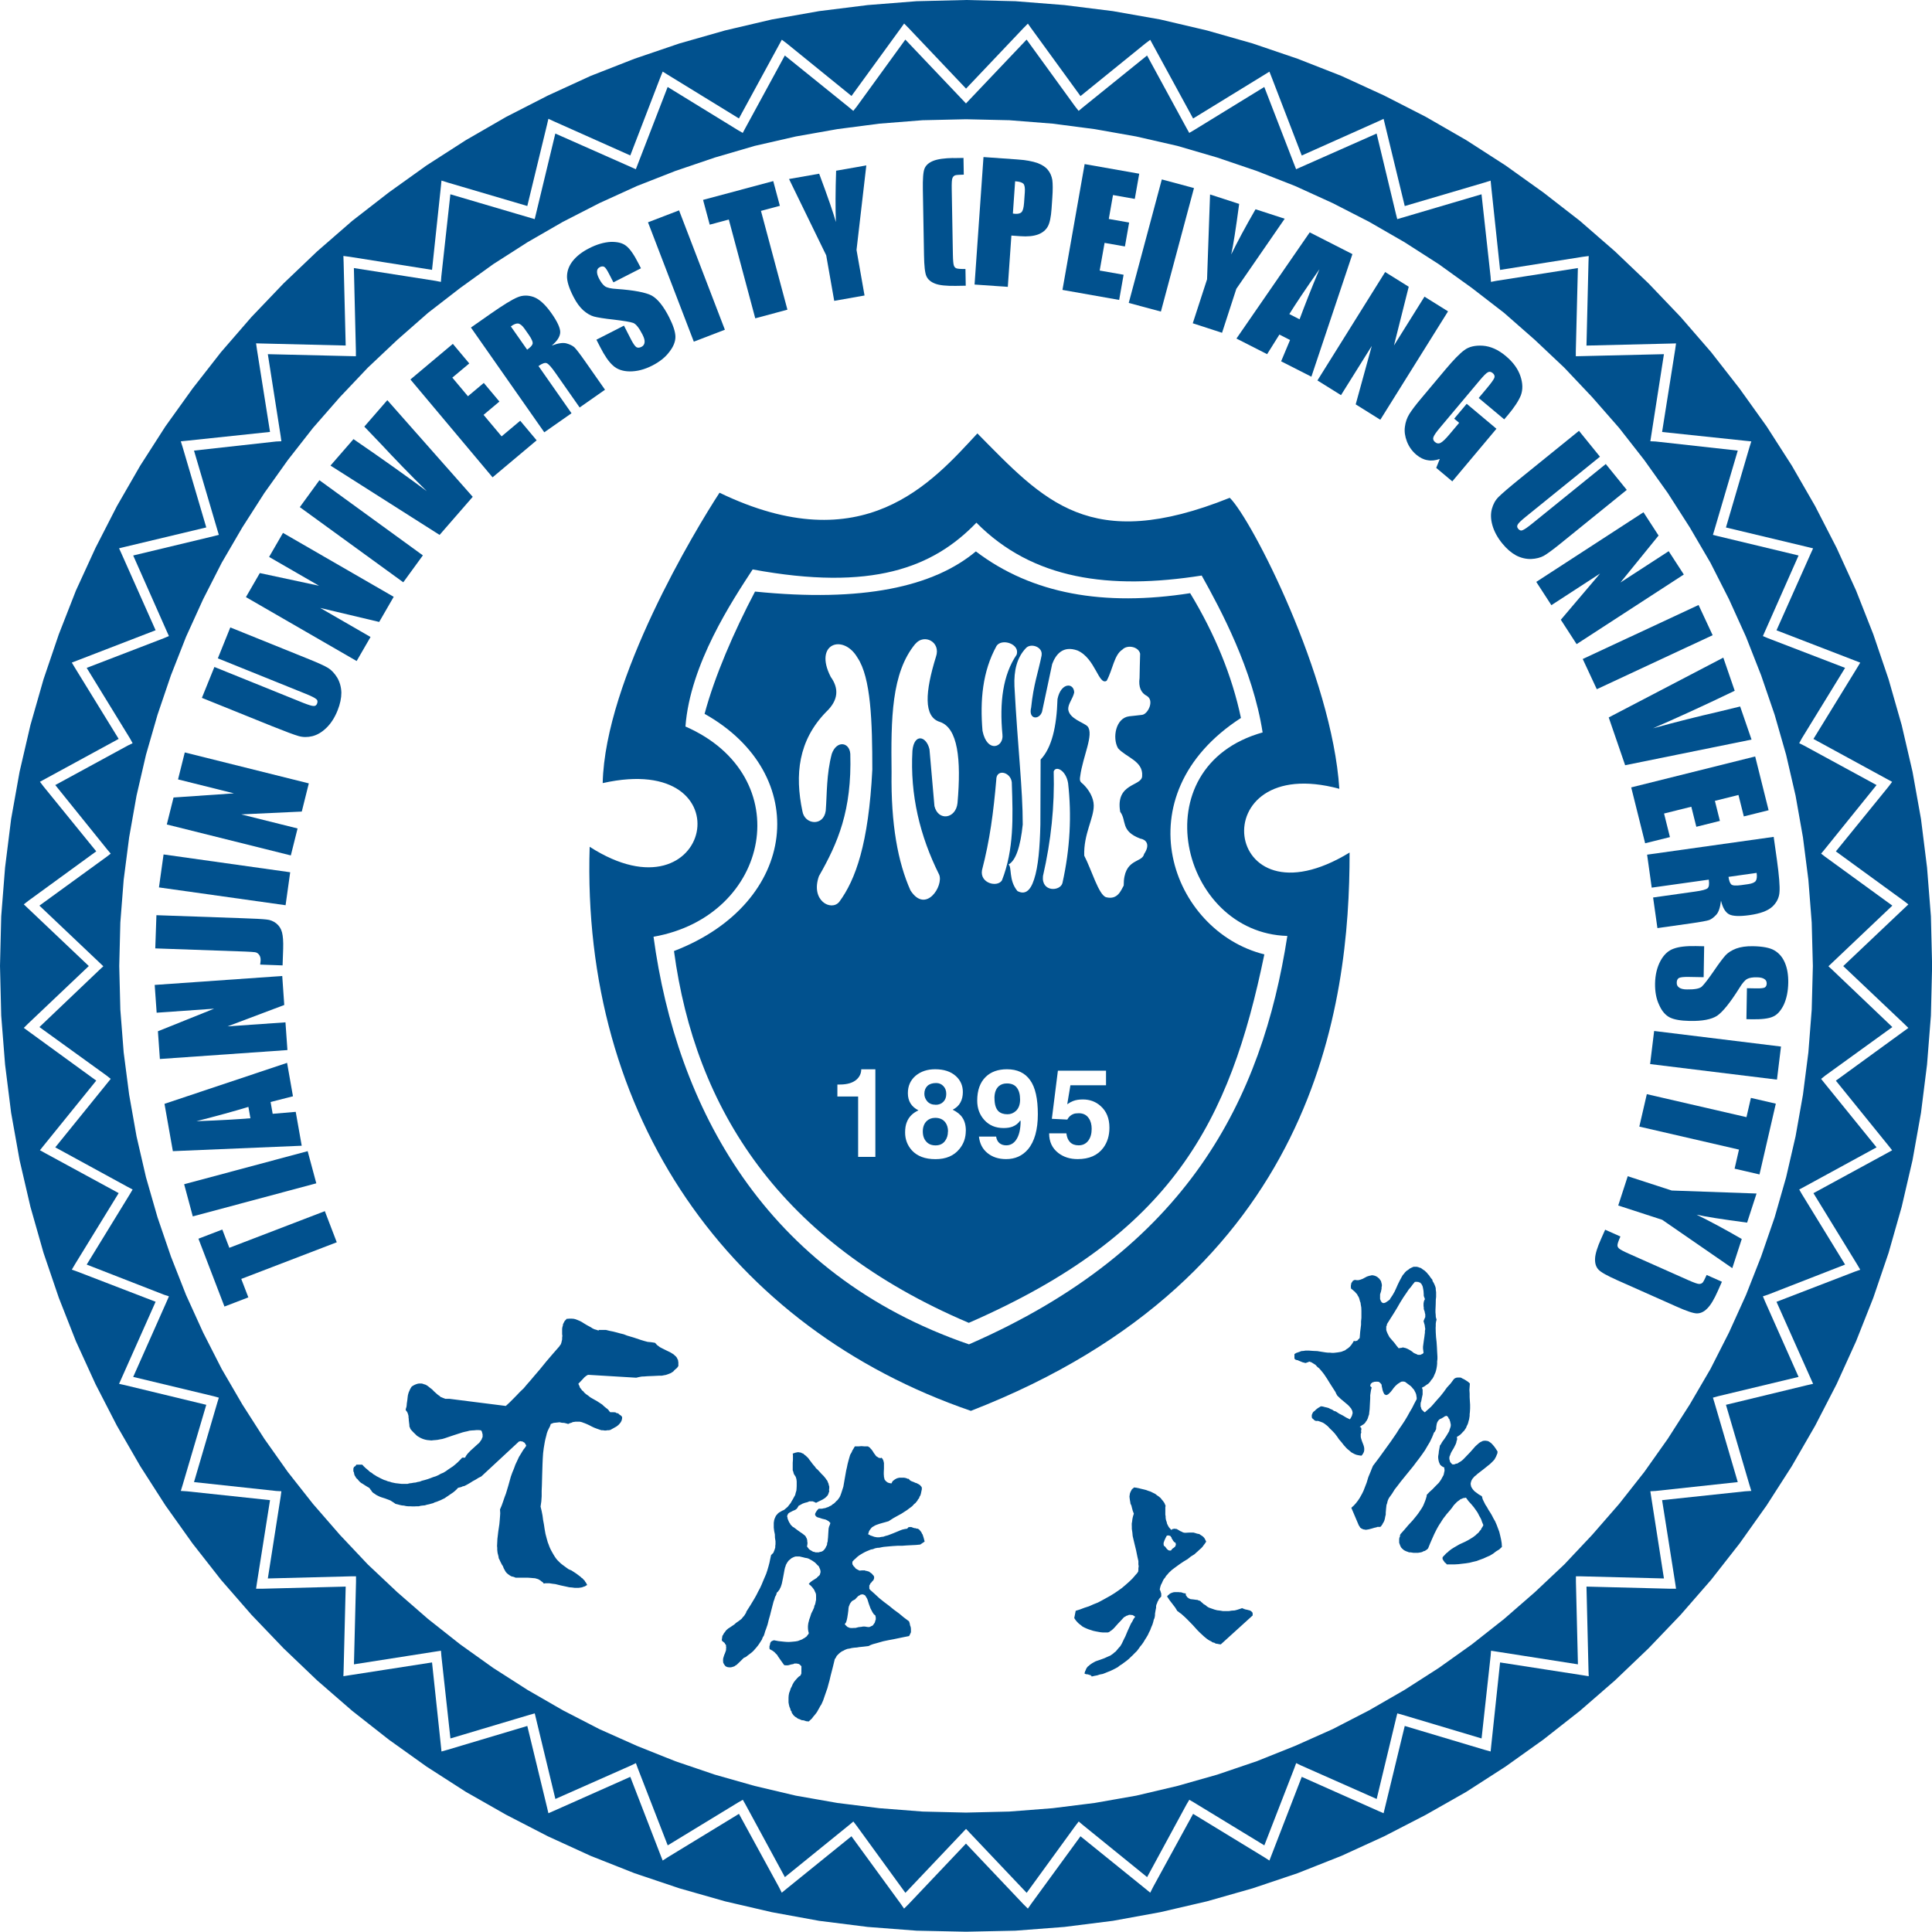 <?xml version="1.0" encoding="UTF-8"?>
<svg id="logo" xmlns="http://www.w3.org/2000/svg" viewBox="0 0 335.21 335.2">
  <defs>
    <style>
      .cls-1 {
        fill: #01518e;
        fill-rule: evenodd;
      }
    </style>
  </defs>
  <path class="cls-1" d="m184.34,50.3l9.84,1.74.77-4.37-4.15-.73.85-4.8,3.53.62.73-4.15-3.53-.62.73-4.15,3.78.67.77-4.37-9.47-1.67-3.85,21.84Z"/>
  <path class="cls-1" d="m195.84,52.56l5.74-21.43,5.58,1.5-5.74,21.43-5.58-1.5Z"/>
  <path class="cls-1" d="m167.6,20.69l7.54.17,7.47.59,7.3.95,7.23,1.28,7.13,1.63,6.91,2.02,6.86,2.33,6.66,2.61,6.52,2.97,6.34,3.25,6.14,3.54,5.94,3.81,5.74,4.13,5.58,4.31,5.32,4.67,5.13,4.84,4.84,5.12,4.67,5.33,4.36,5.57,4.09,5.74,3.81,5.95,3.59,6.14,3.22,6.34,2.95,6.51,2.62,6.67,2.35,6.86,1.99,6.94,1.64,7.09,1.28,7.23.94,7.36.58,7.42.2,7.54-.2,7.58-.58,7.42-.94,7.34-1.28,7.22-1.64,7.1-1.99,6.95-2.35,6.81-2.62,6.66-2.95,6.51-3.22,6.34-3.59,6.15-3.81,5.95-4.09,5.78-4.36,5.53-4.67,5.36-4.84,5.14-5.13,4.83-5.32,4.63-5.58,4.4-5.74,4.09-5.94,3.81-6.14,3.54-6.34,3.27-6.52,2.91-6.66,2.66-6.86,2.33-6.91,1.96-7.13,1.68-7.23,1.27-7.3.91-7.47.58-7.54.18-7.54-.18-7.46-.58-7.3-.91-7.23-1.27-7.12-1.68-6.91-1.96-6.86-2.33-6.66-2.66-6.52-2.91-6.34-3.27-6.14-3.54-5.95-3.81-5.73-4.09-5.57-4.4-5.32-4.63-5.13-4.83-4.85-5.14-4.66-5.36-4.36-5.53-4.09-5.78-3.81-5.95-3.58-6.15-3.23-6.34-2.96-6.51-2.62-6.66-2.33-6.81-2-6.95-1.64-7.1-1.28-7.22-.95-7.34-.58-7.42-.19-7.58.19-7.54.58-7.42.95-7.36,1.28-7.23,1.64-7.09,2-6.94,2.33-6.86,2.62-6.67,2.96-6.51,3.23-6.34,3.58-6.14,3.81-5.95,4.09-5.74,4.36-5.57,4.66-5.33,4.85-5.12,5.13-4.84,5.32-4.67,5.57-4.31,5.73-4.13,5.95-3.81,6.14-3.54,6.34-3.25,6.52-2.97,6.66-2.61,6.86-2.33,6.91-2.02,7.12-1.63,7.23-1.28,7.3-.95,7.46-.59,7.54-.17Zm10.52-13.82l-9.87,10.39-.65.69-.65-.69-9.87-10.39-8.44,11.63-.59.74-.69-.58-11.19-9.03-6.85,12.59-.45.84-.8-.46-12.23-7.51-5.52,14.27-.83-.37-13.14-5.82-3.36,13.95-.22.9-14.63-4.31-1.57,14.26-.07.94-.92-.18-14.18-2.22.35,14.4v.9s-.92-.02-.92-.02l-14.36-.34,2.22,14.16.13.95-.9.04-14.26,1.58,4.04,13.72.27.9-.9.23-13.96,3.35,5.82,13.14.38.84-.88.37-13.39,5.15,7.5,12.22.47.85-.84.41-12.58,6.85,9.02,11.19.6.71-.74.57-11.63,8.45,11.09,10.52-.7.65-10.39,9.9,11.63,8.4.74.59-.6.74-9.02,11.14,12.58,6.87.84.44-.47.8-7.5,12.23,13.39,5.22.88.29-.38.88-5.82,13.1,13.96,3.35.9.25-.27.88-4.04,13.77,14.26,1.54.9.05-.13.97-2.22,14.16,14.36-.37h.94v.97s-.36,14.3-.36,14.3l14.18-2.22.92-.14.07.9,1.57,14.32,13.73-4.1.9-.25,3.58,14.85,13.14-5.82.83-.4.34.93,5.18,13.34,12.23-7.45.8-.46.45.79,6.85,12.63,11.19-9.07.69-.58.59.77,8.44,11.61,9.87-10.41.65-.69.65.69,9.87,10.41,8.44-11.61.59-.77.69.58,11.18,9.07,6.85-12.63.47-.79.79.46,12.23,7.45,5.18-13.34.34-.93.83.4,13.14,5.82,3.35-13.92.23-.93.9.25,13.72,4.1,1.57-14.32.07-.9.91.14,14.17,2.22-.35-14.3v-.97s.93,0,.93,0l14.34.37-2.21-14.16-.15-.97.91-.05,14.26-1.54-4.04-13.77-.27-.88.9-.25,13.96-3.35-5.82-13.1-.37-.88.87-.29,13.39-5.22-7.5-12.23-.46-.8.83-.44,12.59-6.87-9.03-11.14-.59-.74.74-.59,11.62-8.4-10.39-9.9-.7-.65.7-.66,10.39-9.86-11.62-8.45-.74-.57.59-.71,9.03-11.19-12.59-6.85-.83-.41.46-.85,7.5-12.22-13.39-5.15-.87-.37,6.19-13.98-13.96-3.35-.9-.23.27-.9,4.04-13.72-14.26-1.58-.91-.04,2.36-15.11-14.34.34-.95.02v-.9s.36-14.4.36-14.4l-14.17,2.22-.91.18-.07-.94-1.57-14.26-14.62,4.31-.23-.9-3.35-13.95-13.14,5.82-.83.37-.34-.87-5.18-13.4-12.23,7.51-.79.46-.47-.84-6.85-12.59-11.18,9.03-.69.58-.59-.74-8.44-11.63Z"/>
  <path class="cls-1" d="m167.6,15.39l9.97-10.51.77-.78.6.84,8.53,11.73,11.26-9.13.84-.63.5.92,6.94,12.73,12.35-7.58.89-.55.39.99,5.22,13.56,13.23-5.91.97-.45.25,1.03,3.42,14.1,13.85-4.08,1.05-.33.11,1.11,1.53,14.38,14.32-2.27,1.06-.14-.04,1.07-.35,14.47,14.46-.35,1.08-.03-.15,1.06-2.27,14.31,14.38,1.52,1.1.11-.33,1.05-4.07,13.89,14.09,3.37,1.03.25-.44.97-5.91,13.25,13.55,5.23.98.38-.54.9-7.58,12.34,12.73,6.94.92.5-.63.84-9.13,11.23,11.74,8.55.84.65-.78.73-10.52,9.97,10.52,9.97.78.76-.84.61-11.74,8.54,9.13,11.28.63.8-.92.51-12.73,6.93,7.58,12.36.54.92-.98.35-13.55,5.22,6.35,14.23-1.03.23-14.09,3.41,4.07,13.87.33,1.07-1.1.07-14.38,1.53,2.27,14.35.15,1.02h-1.08l-14.46-.37.35,14.45.04,1.1-1.06-.17-14.32-2.22-1.53,14.38-.11,1.07-1.05-.29-13.85-4.14-3.42,14.11-.25,1.03-.97-.42-13.23-5.89-5.22,13.51-.39,1.01-.89-.57-12.35-7.53-6.94,12.69-.5.99-.84-.69-11.26-9.1-8.53,11.69-.6.86-.77-.76-9.97-10.52-9.97,10.52-.77.76-.6-.86-8.53-11.69-11.25,9.1-.84.69-.5-.99-6.93-12.69-12.35,7.53-.88.57-.4-1.01-5.22-13.51-13.24,5.89-.97.42-.24-1.03-3.42-14.11-13.85,4.14-1.04.29-.11-1.07-1.53-14.38-14.31,2.22-1.07.17.04-1.1.36-14.45-14.47.37h-1.08l.15-1.02,2.27-14.35-14.38-1.53-1.1-.07.33-1.07,4.09-13.87-14.1-3.41-1.03-.23.44-.99,5.9-13.25-13.55-5.22-.99-.35.54-.92,7.59-12.36-12.74-6.93-.92-.51.64-.8,9.13-11.28-11.74-8.54-.83-.61.77-.76,10.51-9.97-10.51-9.97-.77-.73.83-.65,11.74-8.55-9.13-11.23-.64-.84,13.66-7.44-7.59-12.34-.54-.9.99-.38,13.55-5.23-5.9-13.25-.44-.97,1.03-.25,14.1-3.37-4.09-13.89-.33-1.05,1.1-.11,14.38-1.52-2.27-14.31-.15-1.06,1.08.03,14.47.35-.36-14.47-.04-1.07,1.07.14,14.31,2.27,1.53-14.38.11-1.11,1.04.33,13.85,4.08,3.42-14.1.24-1.03.97.45,13.24,5.91,5.22-13.56.4-.99.88.55,12.35,7.58,7.44-13.66.84.63,11.25,9.13,8.53-11.73.6-.84.77.78,9.97,10.51Zm0-15.39l8.58.21,8.49.67,8.42,1.05,8.22,1.45,8.09,1.9,7.94,2.26,7.79,2.65,7.61,2.98,7.43,3.41,7.21,3.69,7.03,4.05,6.8,4.38,6.56,4.69,6.35,4.93,6.08,5.29,5.83,5.56,5.57,5.83,5.28,6.09,4.95,6.34,4.69,6.55,4.37,6.81,4.05,7.03,3.72,7.24,3.38,7.41,2.99,7.59,2.65,7.8,2.27,7.94,1.88,8.09,1.47,8.21,1.05,8.41.67,8.48.21,8.59-.21,8.63-.67,8.49-1.05,8.38-1.47,8.22-1.88,8.09-2.27,7.98-2.65,7.79-2.99,7.55-3.38,7.44-3.72,7.21-4.05,7.02-4.37,6.81-4.69,6.6-4.95,6.32-5.28,6.06-5.57,5.82-5.83,5.57-6.08,5.28-6.35,4.99-6.56,4.68-6.8,4.38-7.03,3.99-7.21,3.72-7.43,3.4-7.61,3.01-7.79,2.62-7.94,2.26-8.09,1.88-8.22,1.5-8.42,1.06-8.49.65-8.58.18-8.58-.18-8.48-.65-8.42-1.06-8.21-1.5-8.1-1.88-7.93-2.26-7.79-2.62-7.61-3.01-7.43-3.4-7.21-3.72-7.02-3.99-6.81-4.38-6.55-4.68-6.35-4.99-6.08-5.28-5.83-5.57-5.57-5.82-5.28-6.06-4.95-6.32-4.7-6.6-4.37-6.81-4.05-7.02-3.71-7.21-3.4-7.44-2.97-7.55-2.65-7.79-2.27-7.98-1.88-8.09-1.47-8.22-1.05-8.38-.67-8.49-.21-8.63.21-8.59.67-8.48,1.05-8.41,1.47-8.21,1.88-8.09,2.27-7.94,2.65-7.8,2.97-7.59,3.4-7.41,3.71-7.24,4.05-7.03,4.37-6.81,4.7-6.55,4.95-6.34,5.28-6.09,5.57-5.83,5.83-5.56,6.08-5.29,6.35-4.93,6.55-4.69,6.81-4.38,7.02-4.05,7.21-3.69,7.43-3.41,7.61-2.98,7.79-2.65,7.93-2.26,8.1-1.9,8.21-1.45,8.42-1.05,8.48-.67,8.58-.21Z"/>
  <path class="cls-1" d="m151.88,280.29l.03.18.04.15v.39l-.07.15-.05.19-.03.12-.08.15-.11.15-.1.15-.11.13-.15.06-.14.06-.15.09-.19.04h-.16l-.27-.04-.31-.05h-.29l-.25.05-.54.06-.5.13h-.26l-.27.02h-.21l-.25-.02-.11-.04-.13-.05-.1-.05-.1-.04-.1-.1-.12-.11-.13-.13-.1-.15.07-.09.12-.15.05-.11.05-.15.08-.29.07-.34.1-.63.08-.61.02-.3.05-.33.1-.25.1-.25.1-.16.08-.1.06-.09.1-.1.1-.1.13-.05.14-.09.15-.06.25-.26.17-.18.19-.19.22-.11.16-.11.16-.03.1-.02h.15l.13.05.1.05.11.05.1.11.08.14.08.13.1.16.09.2.24.77.29.79.19.36.17.33.13.17.06.12.15.12.12.1Zm53.86-3.79v.27s.15.17.15.17l.05.14.15.1.15.13.14.06.19.09.22.02.36.04.42.06h.17l.18.09.19.05.15.06.17.18.19.15.19.19.21.12.19.12.17.16.23.15.2.1.49.17.43.15.46.12.53.06.46.08h1.03l.5-.08.5-.03.43-.11.46-.15.44-.15.15.11h.11l.14.08.15.04.34.07.29.08.15.03.1.07.15.07.07.12.12.1.03.15v.36l-5.53,5.02-.29-.04-.3-.06-.29-.04-.25-.15-.3-.07-.25-.18-.24-.11-.25-.15-.26-.18-.23-.19-.25-.2-.21-.2-.48-.44-.44-.44-.86-.95-.88-.9-.45-.44-.44-.39-.21-.19-.23-.15-.2-.17-.23-.15-.36-.59-.48-.63-.5-.65-.44-.66.14-.18.19-.15.15-.14.19-.1.2-.08.22-.07.22-.03h.7l.2.03h.23l.44.15.41.06Zm-1.76-8.79v.09l.04.14v.06l-.04.13-.02.06-.04.08-.06.11-.06.04-.15.13-.19.12-.15.15-.09.15-.11.06h-.23l-.06-.04-.13-.02-.06-.09-.08-.06-.07-.04-.11-.15-.14-.18-.11-.14-.19-.12-.04-.26v-.23l.08-.24.06-.17.2-.44.21-.4.18-.04h.15l.11.04.14.02.1.09.05.1.09.09.02.15.14.2.11.21.11.13.07.1.14.07.12.09Zm-1.79-6.31v1.42l.05.25v.25l.04.29.06.23.09.25.06.29.11.21.1.21.15.23.19.21.2.22.13-.14.18-.04.15-.04h.18l.15.04h.14l.15.1.15.08.29.18.32.14.15.09.15.04.17.03h.2l.54-.03h.8l.26.07.24.08.23.06.26.04.21.15.19.12.21.14.19.19.15.2.1.21.15.3-.21.33-.23.3-.21.29-.24.25-.29.25-.26.25-.29.25-.3.28-.63.39-.56.45-.67.4-.6.4-.61.44-.54.4-.33.25-.26.25-.25.23-.23.28-.25.27-.17.29-.23.27-.17.32-.14.33-.19.36-.11.36-.09.42.12.26.09.31.05.14v.18s0,.2,0,.2v.13s-.2.22-.2.22l-.2.23-.09.21-.15.25-.07.23-.12.26-.06.25v.29l-.1.5-.09.55v.25l-.04.28-.06.26-.11.23-.11.46-.14.44-.19.43-.18.49-.22.43-.18.4-.26.44-.25.39-.26.44-.29.41-.29.35-.28.4-.29.38-.34.33-.36.37-.34.32-.35.34-.4.33-.37.27-.4.3-.4.25-.35.28-.44.24-.39.2-.49.23-.44.17-.46.19-.4.15-.48.09-.46.15-.48.09-.48.11-.06-.11-.09-.04-.02-.08-.12-.02-.15-.04-.17-.06-.19-.04h-.17l-.15-.06-.15-.1.08-.18.05-.2.1-.17.04-.14.1-.2.1-.14.12-.15.14-.1.25-.22.33-.23.33-.19.32-.17.73-.25.77-.28.33-.15.38-.17.31-.13.34-.23.2-.15.18-.17.21-.15.16-.18.33-.4.33-.36.26-.44.21-.44.19-.4.22-.43.37-.89.59-1.3.25-.4.21-.42.29-.4-.18-.1-.15-.11-.17-.08h-.18l-.15-.03h-.18l-.15.03-.14.08-.18.04-.11.06-.15.1-.19.09-.24.25-.26.29-.58.61-.56.63-.27.28-.31.26-.19.11-.11.11-.18.08-.15.04h-.84l-.42-.04-.44-.08-.38-.07-.45-.1-.39-.13-.35-.11-.36-.14-.38-.17-.36-.19-.3-.25-.33-.25-.29-.29-.26-.3-.25-.38.25-1.26.74-.23.79-.3.78-.25.76-.34.78-.31.7-.37.74-.41.69-.38.73-.45.66-.45.63-.45.65-.55.59-.52.58-.56.26-.29.25-.3.31-.34.2-.29.04-.31v-.29l.05-.34-.05-.31v-.59l-.15-.64-.25-1.23-.29-1.19-.15-.63-.15-.65-.06-.63-.09-.61v-.34s-.01-.33-.01-.33v-.27s.06-.34.06-.34l.04-.35.06-.33.09-.34.11-.34-.19-.5-.16-.6-.08-.33-.15-.29-.04-.29-.06-.32-.04-.29-.04-.34.04-.29.04-.26.06-.15.04-.11.09-.18.06-.1.08-.16.1-.1.15-.1.11-.14.39.04.45.09.38.1.44.1.44.11.4.15.4.13.4.2.39.19.33.26.31.21.34.29.1.15.15.18.13.15.12.17.13.19.06.15.09.21.06.19Zm-49.29-8.54l.1.13.11.1.08.16.07.14.04.15.04.16.03.15v.92l-.03.69v.35l.03.34v.16l.07.13v.17l.07.13.08.1.1.14.11.07.12.11.12.07.19.07.19.04.25.04.12-.23.1-.18.19-.14.19-.15.19-.1.17-.09.23-.06.17-.04h.84l.22.04.21.06.19.09h.18s.12.17.12.17l.15.13.15.09.15.06.32.12.29.14.19.04.14.09.15.06.15.11.15.07.1.15.15.15.06.16v.3l-.06.25-.06.31-.06.26-.09.26-.14.21-.06.23-.19.21-.1.21-.19.23-.15.19-.22.17-.37.4-.45.33-.43.33-.47.3-.49.32-.46.25-.94.52-.84.54-.52.15-.54.15-.55.16-.54.19-.22.1-.25.15-.24.14-.18.19-.16.21-.16.24-.04.1-.06.19-.04.15-.06.13.24.12.21.12.21.06.24.09.2.07.23.04.22.04h.43l.19-.04.21-.04.26-.02.4-.14.39-.1.84-.32.83-.34.45-.19.4-.15.44-.1.4-.06.12-.13.07-.1.15-.04h.1l.11-.03.08.03h.15l.07.04.26.1.22.05h.11l.1.04.13.04h.15l.11.06.16.1.12.15.1.11.1.14.09.13.06.17.11.14.19.59.17.65-.77.52-.74.07-.82.04-.76.04-.83.06h-.8l-.81.05-.8.07-.76.07-.4.07-.37.08-.35.02-.4.08-.37.15-.35.06-.36.15-.37.15-.32.15-.33.18-.34.2-.32.2-.32.25-.26.25-.34.3-.25.29v.41l.06.12.09.13.04.08.11.11.1.1.19.24.26.15.19.1.21.1.39-.04h.53l.16.09h.16l.19.07.18.04.15.11.11.08.16.11.13.1.11.15.15.15.1.19v.29l-.06.15-.04.14-.24.25-.16.21-.13.11-.06.12-.06.15-.08.1v.55l.11.19.8.71.83.77.81.65.84.63.86.7.89.65.83.69.92.69.12.36.06.34.11.29.04.33v.57l-.06.14-.09.19-.06.15-.12.19-.87.17-1.78.37-.92.17-.91.19-.87.25-.43.12-.45.12-.39.14-.41.2-.83.1-.79.08-.4.07-.44.03-.44.06-.36.09-.4.06-.37.14-.2.1-.17.1-.19.07-.15.11-.15.1-.14.12-.15.13-.15.16-.15.14-.11.18-.11.23-.15.18-.35,1.44-.38,1.47-.17.74-.19.69-.19.71-.26.74-.24.69-.25.73-.15.33-.14.32-.21.31-.17.33-.18.31-.19.35-.2.28-.24.3-.25.29-.21.29-.28.26-.27.25-.44-.04-.44-.15-.25-.02-.18-.04-.2-.11-.24-.08-.21-.1-.18-.15-.19-.1-.17-.15-.15-.14-.13-.19-.16-.22-.05-.25-.15-.18-.04-.19-.07-.21-.09-.19-.1-.39-.07-.4v-.84l.03-.39.08-.42.15-.39.11-.37.19-.36.17-.4.23-.39.25-.31.3-.34.24-.24.15-.11.1-.04.08-.1.07-.13.04-.1.04-.1v-.11s.01-1.13.01-1.13l-.14-.15-.16-.15-.15-.1-.19-.04-.19-.04h-.4l-.16.09-.39.07-.42.12-.17.03h-.39l-.23-.03-.58-.81-.52-.75-.1-.19-.19-.19-.15-.15-.15-.17-.16-.11-.18-.14-.26-.14-.24-.13-.03-.24v-.26l.07-.21.05-.25.02-.12.04-.06.08-.12.05-.08.12-.05.1-.06.15-.05.09-.04.8.15.84.09.44.04.45.02.4-.02.44-.04.39-.04.4-.07.39-.15.37-.14.15-.11.17-.08.15-.1.19-.14.14-.11.11-.19.15-.15.08-.21-.08-.27-.05-.32-.02-.28v-.3l.02-.24.05-.34.08-.29.06-.26.19-.54.17-.54.27-.54.22-.5.06-.31.12-.25.07-.28.04-.24.06-.25v-.75l-.02-.27-.09-.25-.1-.2-.11-.26-.19-.27-.21-.26-.24-.25-.31-.25.12-.15.19-.19.2-.15.15-.11.34-.21.39-.25.12-.15.15-.13.15-.13.12-.15.05-.21.06-.19v-.22l-.06-.28-.13-.3-.11-.26-.23-.2-.21-.23-.21-.21-.27-.19-.27-.18-.28-.15-.27-.15-.29-.1-.33-.05-.34-.09-.31-.07-.33-.08h-.66l-.28.08-.23.11-.21.1-.19.16-.17.14-.16.14-.14.19-.12.17-.1.19-.11.19-.05.21-.09.22-.1.43-.08.44-.18.97-.19.93-.06.21-.08.24-.07.21-.12.21-.06.17-.16.2-.15.21-.18.15-.11.4-.2.36-.1.37-.15.4-.2.77-.21.81-.2.8-.23.8-.2.82-.26.76-.15.39-.11.38-.13.4-.2.32-.14.37-.23.36-.21.33-.21.3-.27.34-.26.3-.29.33-.27.25-.32.25-.35.26-.35.28-.4.19-.59.59-.64.61-.2.11-.18.14-.22.07-.22.07-.21.04h-.25l-.29-.04-.26-.1-.14-.11-.1-.14-.12-.15-.06-.14-.08-.15v-.15l-.02-.14v-.15l.02-.28.08-.27.1-.32.11-.25.12-.33.09-.28v-.28l.04-.16-.04-.1v-.29l-.07-.13-.11-.12-.06-.15-.15-.12-.19-.15-.15-.15v-.21l.04-.21.02-.18.04-.24.11-.12.08-.19.1-.15.15-.19.22-.3.33-.29.33-.21.37-.25.37-.25.31-.28.38-.26.36-.27.19-.15.15-.17.1-.15.16-.15.13-.18.11-.19.15-.21.05-.21.74-1.17.68-1.13.33-.59.3-.6.32-.59.29-.63.25-.61.27-.63.26-.61.21-.63.19-.65.17-.64.14-.68.14-.65.18-.19.21-.2.2-.49.08-.25.06-.21v-.25l.04-.29v-.55l-.09-.58-.02-.59-.12-.59-.07-.59v-.84l.04-.25.03-.2.08-.26.11-.25.11-.24.15-.18.18-.21.22-.19.26-.14.26-.16.35-.15.29-.25.34-.29.25-.32.26-.33.2-.36.2-.33.19-.36.19-.33.1-.41.12-.39.03-.39.02-.39v-.79l-.05-.41-.12-.39-.15-.23-.14-.21-.08-.21-.06-.27-.09-.2v-1.32l.04-.54v-.8l-.04-.25.42-.15.18-.04.19-.04.14-.02.15.02.19.04h.12l.14.08.15.07.15.04.15.15.25.19.27.25.21.21.21.3.23.29.21.29.25.31.24.27.2.29.25.21.33.35.34.38.4.4.33.4.13.2.18.23.09.26.1.2.06.28.08.24v.3l-.04.3.04.25-.08.2-.06.2-.08.19-.11.17-.14.14-.15.15-.17.14-.38.24-.41.2-.39.19-.33.17-.17-.1-.18-.07-.22-.09h-.59l-.19.09-.19.07-.4.1-.41.15-.33.19-.36.19-.04.11-.06.11-.09.09-.02.09-.18.17-.19.13-.41.17-.36.19-.18.09-.15.1-.07.06-.07.09v.08l-.07.04-.04.09v.11l-.05.13.05.06.04.19v.11l.07.15.07.18.07.17.1.19.14.2.06.14.15.15.11.12.14.13.19.1.58.44.56.4.29.19.27.21.13.1.12.11.11.14.06.15.08.12.07.2.04.15v.19l.04.21v.2l-.04.28-.04.21.14.19.13.17.12.14.19.13.2.11.15.1.16.08.18.02.2.08h.58l.2-.08.21-.02.16-.08.14-.06.15-.15.13-.13.06-.1.11-.14.11-.26.15-.26.03-.33.09-.29.02-.31.04-.34.04-.65.04-.63.02-.3.08-.34.11-.25.1-.3-.02-.15-.13-.08-.07-.11-.11-.06-.23-.15-.26-.12-.58-.14-.54-.18-.26-.06-.19-.13h-.06s-.08-.14-.08-.14l-.06-.07-.04-.08v-.17l.04-.14.06-.1.08-.14.1-.16.15-.18.19-.19h.57l.29-.07.27-.04.28-.11.26-.08.26-.15.25-.11.22-.19.27-.17.2-.19.19-.21.21-.18.19-.26.15-.21.15-.3.17-.47.19-.59.16-.5.29-1.67.2-1.13.13-.55.11-.55.14-.54.15-.54.16-.54.28-.49.1-.26.15-.23.14-.25.15-.24h.65l.5-.04.48.04h.64l.16.11.19.13.15.2.14.13.21.3.22.36.12.14.11.16.11.15.15.11.15.08.14.11.22.04.23.02Zm-49.05-22.11h1.29s.64.16.64.16l.6.12.63.16.58.16.62.15.59.23,1.18.35,1.19.4.63.19.56.15.63.06.65.1.15.15.11.13.15.15.15.1.28.22.34.18.74.37.69.33.32.19.33.21.1.1.11.1.15.13.12.15.1.14.05.17.11.14.02.23.04.17v.67l-.17.25-.15.16-.23.19-.19.18-.16.19-.19.11-.2.14-.2.08-.25.1-.23.08-.21.07-.24.04-.46.09h-.5s-.99.05-.99.05l-1.02.04-.48.04-.5.02-.48.09-.46.11-8.29-.5-.13.02-.14.09-.11.06-.32.26-.21.23-.4.43-.44.45.08.21.11.2.06.23.15.19.13.17.14.19.19.13.14.2.33.29.36.25.39.31.4.23.81.46.84.55.35.33.35.29.19.13.2.2.15.21.16.18h.59l.3.02.21.13.28.05.2.2.24.15.21.21.04.23-.04.21-.04.19-.07.16-.1.19-.12.16-.15.17-.14.15-.32.25-.37.21-.36.2-.34.19-.29.06h-.26l-.2.04h-.25l-.25-.04h-.27l-.21-.06-.26-.09-.4-.14-.44-.17-.4-.19-.44-.23-.39-.18-.41-.17-.21-.07-.22-.09-.23-.06-.21-.04h-.69l-.25.04-.23.03-.26.12-.25.07-.3.14-.33-.1-.37-.09-.4-.02-.39-.09-.44.05-.39.04-.19.02-.15.05-.19.08-.17.06-.13.4-.21.4-.19.4-.15.42-.1.42-.11.42-.1.42-.08.43-.15.89-.11.89-.06.92-.04.9-.06,1.87-.05,1.89-.04.94v.93l-.06.9-.13.89.19.79.15.77.1.77.15.8.11.75.15.84.19.73.21.75.15.38.13.36.15.35.17.34.2.36.19.33.2.33.21.31.24.3.29.29.31.3.31.25.33.24.39.29.36.25.48.2.84.55.73.55.19.19.17.1.15.19.18.15.11.21.15.19.1.19.11.21-.2.1-.19.13-.22.06-.25.1-.18.04-.44.06h-.7l-.46-.06-.48-.04-.45-.1-.98-.21-.98-.24-.5-.06-.51-.08h-.73l-.26.05-.18-.23-.19-.12-.22-.19-.19-.11-.21-.12-.25-.07-.26-.08-.26-.02-.46-.04-.55-.04h-2.12s-.23-.1-.23-.1l-.21-.07-.23-.04-.2-.1-.21-.13-.2-.15-.19-.15-.2-.21-.12-.19-.14-.25-.15-.28-.12-.33-.17-.25-.15-.29-.15-.3-.11-.25-.15-.29-.04-.3-.06-.24-.09-.34-.04-.29-.03-.3v-.33l-.03-.31.03-.63.03-.61.15-1.28.19-1.27.06-.65.05-.63.04-.61-.04-.67.29-.68.25-.7.24-.71.26-.69.44-1.47.4-1.44.25-.7.29-.7.25-.69.33-.7.29-.63.4-.65.21-.35.19-.3.24-.3.22-.34-.07-.19-.1-.15-.1-.17-.15-.1-.13-.05-.05-.08h-.11l-.13-.02-.1-.04h-.11l-.06.04-.15.02-6.53,6.06-.5.25-.46.29-.52.28-.47.3-.52.3-.47.24-.29.06-.25.12-.29.07-.26.06-.27.29-.27.25-.3.25-.28.19-.31.21-.3.21-.29.19-.33.23-.32.15-.34.17-.33.13-.36.15-.33.1-.31.15-.38.1-.31.09-.35.07-.4.12-.34.03-.35.04-.36.09h-.39l-.35.02h-.38l-.36-.02h-.35l-.38-.04-.35-.08-.36-.03-.37-.08-.36-.1-.38-.09-.29-.21-.24-.15-.32-.21-.29-.12-.67-.25-.66-.21-.29-.11-.29-.14-.29-.15-.27-.19-.28-.18-.24-.25-.07-.15-.11-.11-.12-.19-.12-.15-.43-.25-.46-.29-.26-.17-.26-.15-.22-.18-.2-.21-.19-.24-.24-.21-.14-.25-.15-.23-.07-.25-.05-.29-.09-.15v-.5l.05-.11.04-.12.11-.1.17-.1.14-.23h1.03l.25.27.3.29.25.21.26.22.29.27.29.16.29.24.29.17.29.19.3.15.34.18.31.15.33.15.33.1.33.14.33.07.31.11.34.07.33.07.36.04.33.04.36.04h1.05l.33-.09.35-.04.38-.07.33-.03.36-.1.36-.06.38-.15.5-.13.5-.15.48-.17.46-.18.48-.15.43-.19.44-.25.44-.18.44-.27.39-.28.4-.27.44-.29.4-.33.4-.35.39-.39.4-.43h.51l.07-.16.11-.19.22-.3.26-.28.29-.3.61-.55.58-.53.29-.25.22-.29.09-.15.09-.1.06-.15.05-.15.09-.18v-.47l-.06-.19-.03-.15-.06-.18-.13-.17-.4-.04h-.4l-.39.04-.4.02-.4.04-.4.11-.39.08-.4.1-1.61.52-1.57.53-.35.1-.4.07-.4.08-.37.04-.4.03-.32.04-.4-.04-.33-.03-.38-.08-.36-.11-.35-.15-.33-.18-.34-.21-.65-.63-.29-.31-.21-.25-.08-.23-.1-.22v-.23l-.06-.46-.05-.43v-.19l-.04-.22v-.22l-.04-.21-.07-.23-.07-.2-.13-.21-.19-.24.05-.28.09-.26.04-.3.02-.29.09-.58.06-.55.04-.29.07-.28.08-.26.12-.26.1-.24.14-.25.15-.23.24-.16.28-.15.25-.1.25-.08.22-.04h.48l.2.04.19.08.21.05.19.09.19.11.19.14.32.26.33.25.32.33.33.3.33.29.36.25.14.15.2.06.2.1.19.06.21.09h.7l9.81,1.24.64-.59.63-.63.6-.61.59-.62.64-.61.56-.67.54-.61.59-.7,1.13-1.32,1.09-1.34,1.13-1.32,1.17-1.34.07-.14.14-.15.04-.1.07-.19.07-.29.07-.31v-.3l.04-.32-.04-.3v-.91l.04-.29.1-.34v-.15s.05-.1.05-.1l.09-.19.06-.09.06-.15.13-.16.15-.14.1-.14h.21l.23-.03h.39l.4.03.33.08.36.14.36.15.33.17.3.19.61.37.67.36.32.21.33.15.36.1.38.14Zm143.38-5.33l-.14.25-.06.25-.04.24v.46l.04.23v.25s.06.21.06.21l.09.23.05.3.06.2v.48l-.1.21-.1.24-.1.25.1.35.1.34.04.31.06.38-.06.31v.32l-.05.35-.04.35-.1.65-.09.69-.05.37v.37l.05.35.04.38-.15.14-.1.05-.14.06-.15.08h-.44l-.26-.13-.25-.1-.27-.14-.21-.19-.26-.17-.25-.15-.28-.15-.26-.11-.15-.05-.16-.03-.15-.05h-.18l-.15.05-.15.03h-.19l-.15.07-.4-.48-.39-.52-.44-.5-.39-.46-.15-.28-.15-.29-.11-.25-.1-.27-.04-.15v-.61l.08-.14.02-.1.04-.19.59-.94.59-.93.55-.9.54-.94.58-.93.61-.89.29-.44.38-.44.32-.44.37-.44.17-.02h.15l.14.02h.16l.09.08h.13l.11.07.06.08.09.07.06.08.05.11.06.1.08.18.06.27.09.5.04.54v.27s.06.26.06.26l.09.18.05.21Zm1.28-3.25l.11.19.11.19.11.21.08.19.07.17.08.23.04.21v.19l.06.44v.84l-.05.44-.02.9-.04.88v.44l.04.44.02.39.13.44-.09.35-.05.35v.38l-.02.35.02.8.05.81.09.82.06.88.04.83.05.84v.44l-.05.4v.4l-.04.39-.06.38-.09.4-.11.36-.15.33-.15.36-.19.34-.25.29-.2.31-.29.3-.35.23-.34.25-.4.2.02.15.08.2v.84l-.14.63-.1.54-.09.26-.02.24v.25l.02.25.09.16v.1s.06.15.06.15l.1.13.08.05.15.16.1.1.14.08.37-.34.38-.33.34-.31.34-.38.62-.72.62-.69.58-.73.57-.79.64-.7.58-.78.21-.15.2-.08.21-.03h.52l.16.06.15.09.37.18.33.21.32.21.3.28-.04.55-.04.56.04.63v.65l.04.67.04.61v.66l-.04.67-.04.31v.3l-.05.33-.05.3-.09.3-.07.29-.1.28-.15.28-.1.28-.15.23-.19.29-.21.2-.23.26-.25.24-.3.21-.29.18.05.19v.31l-.08.15-.06.33-.11.29-.33.66-.35.58-.15.29-.11.3-.05.13-.07.15-.03.18v.26l.03.14.04.1.03.15.07.19.12.1.11.15.15.11h.31l.25-.11.31-.06.27-.19.27-.15.27-.2.22-.2.25-.26.94-.98.87-.99.23-.21.21-.18.21-.19.23-.15.21-.1.23-.11.26-.03h.2l.25.03.23.06.24.15.26.19.25.26.28.33.27.39.29.45-.02.31-.12.29-.1.26-.15.28-.16.28-.23.25-.25.25-.26.25-1.12.9-1.09.84-.23.22-.25.19-.19.21-.17.2-.14.23-.09.21-.06.23-.04.21.04.25.06.26.15.27.18.25.27.29.34.25.39.29.51.29.08.24.06.26.11.24.12.24.25.5.29.44.25.46.29.44.29.49.26.51.31.54.27.62.22.59.23.61.16.65.15.67.11.65.04.66-.46.43-.57.35-.49.38-.56.34-.58.25-.54.25-.58.21-.61.23-.64.15-.59.15-.64.1-.61.07-.67.08-.69.04h-1.34l-.14-.19-.2-.14-.13-.2-.15-.19-.03-.1-.08-.1v-.3l.08-.1.07-.11.11-.08.19-.21.23-.24.21-.15.19-.19.44-.34.46-.29.95-.55.98-.45.48-.25.46-.27.43-.27.44-.33.2-.2.2-.16.19-.19.15-.23.19-.18.1-.24.18-.27.15-.29-.11-.27-.14-.34-.1-.32-.16-.33-.19-.33-.15-.3-.16-.3-.19-.28-.44-.62-.45-.54-.5-.55-.43-.59-.25.05-.25.03-.23.12-.21.06-.21.18-.22.15-.19.15-.17.17-.38.4-.31.44-.31.39-.33.38-.3.35-.29.38-.28.36-.23.35-.25.4-.26.39-.22.38-.21.38-.4.8-.37.83-.35.8-.34.84-.17.19-.23.15-.16.11-.28.08-.2.12-.25.06-.24.04-.25.04h-.75l-.25-.04-.27-.04h-.26s-.24-.1-.24-.1l-.21-.07-.23-.1-.22-.12-.18-.16-.15-.13-.15-.17-.1-.19-.09-.21-.07-.19-.08-.23v-.65l.04-.24.1-.18v-.21s.1-.23.1-.23l.65-.73.69-.81.74-.8.65-.79.33-.43.3-.44.3-.45.24-.41.21-.49.19-.48.07-.21.08-.26.07-.24.03-.27.45-.47.54-.49.54-.56.55-.55.19-.26.21-.3.18-.34.19-.34.07-.14.04-.17.04-.19.04-.18.04-.17v-.19l-.04-.19v-.22l-.15-.03-.13-.07-.1-.08-.14-.07-.06-.09-.12-.1-.06-.08-.04-.11-.11-.25-.06-.2-.05-.25-.04-.3v-.29l.04-.25.05-.3.02-.29.1-.53.09-.5.19-.25.15-.29.17-.25.22-.29.37-.55.35-.59.15-.25.09-.33.11-.29.08-.31v-.3l-.05-.17-.03-.19-.04-.16-.07-.16-.04-.19-.15-.14-.05-.19-.06-.06-.09-.08-.06-.06-.1-.04h-.09l-.06.04h-.08l-.28.19-.37.22-.21.08-.16.11-.14.14-.1.15-.09.14-.06.16-.05.15-.04.23-.05.32-.02.37-.09.17-.06.14-.08.15-.15.15-.15.4-.17.41-.19.4-.19.4-.43.72-.42.72-.48.69-.5.69-.53.69-.5.67-1.09,1.34-1.08,1.33-.54.71-.54.69-.46.74-.52.72-.15.3-.11.31-.06.29-.12.33-.07.65-.06.68v.34l-.09.36-.06.34-.09.33-.11.25-.19.31-.06.15-.1.1-.08.15-.16.14h-.47l-.26.09-.25.05-.5.15-.53.14-.25.04-.24.04-.21-.04-.24-.04-.15-.06-.06-.04-.15-.06-.09-.09-.1-.05-.06-.14-.1-.14-.09-.15-1.28-3.01.44-.4.36-.4.34-.44.29-.43.25-.44.23-.42.21-.44.19-.49.35-.9.29-.96.19-.46.21-.5.19-.49.21-.5,1.07-1.42,2.03-2.81.98-1.43.47-.75.48-.69.48-.73.44-.73.42-.76.43-.73.39-.78.4-.75v-.25l-.04-.25-.04-.27-.06-.2-.09-.21-.11-.2-.09-.19-.11-.15-.18-.19-.11-.15-.18-.19-.2-.15-.39-.29-.4-.3-.22-.06h-.37l-.14.06-.16.08-.16.12-.18.1-.15.12-.3.27-.3.34-.24.33-.25.32-.25.26-.24.22-.11.05-.1.04-.11.04-.1-.04-.09-.04-.11-.05-.08-.12-.07-.13-.1-.24-.09-.26-.06-.31-.09-.38v-.1l-.02-.11-.04-.11-.08-.09-.17-.18-.2-.15-.25-.02h-.24l-.28.02-.21.08h-.06l-.13.07-.06.08-.11.07-.08.12v.11l-.06.11v.1l.25.24-.11.44-.08.5-.06.42v.51l-.05.94-.05.98-.06.49-.04.4-.09.25-.06.19-.06.22-.09.19-.1.2-.15.19-.11.19-.14.15-.19.16-.2.11-.21.15-.23.15.09.04.06.03.09.04v.07l.04.1.02.14-.06.3.04.25-.04.14-.05.11v.52l.05.25.15.48.21.54.08.22.07.24.04.25v.38l-.04.15-.02.14-.08.11-.05.15-.1.1-.07.15-.14.11-.29-.04-.33-.06-.26-.06-.34-.14-.24-.13-.26-.14-.2-.17-.23-.2-.25-.2-.2-.19-.23-.26-.21-.23-.39-.5-.44-.51-.35-.51-.39-.51-.45-.48-.44-.42-.2-.23-.23-.22-.25-.19-.25-.19-.25-.15-.25-.1-.28-.1-.3-.1h-.19s-.15.01-.15.01l-.15-.05-.11-.05-.21-.2-.23-.19-.05-.22v-.34l.09-.19.05-.15.1-.15.1-.1.15-.1.26-.26.3-.23.28-.17.25-.15.34.04.36.1.33.07.34.1.27.15.33.13.3.21.33.1.56.37.63.32.63.38.61.29.15-.22.1-.19.09-.17.06-.19.04-.19.05-.15-.05-.17v-.14l-.08-.16-.07-.14-.08-.16-.11-.13-.21-.25-.25-.25-.63-.53-.6-.5-.3-.29-.3-.29-.08-.15-.1-.17-.06-.15-.09-.18-.47-.73-.48-.75-.48-.78-.5-.75-.29-.38-.3-.36-.29-.33-.31-.24-.3-.34-.39-.25-.34-.21-.41-.14-.1.1-.18.04-.15.06-.11.05h-.15l-.15-.05-.14-.03-.15-.04-.27-.11-.33-.14-.11-.04-.15-.08h-.14l-.15-.07h-.07l-.03-.04-.09-.07-.03-.04-.04-.1v-.73l.3-.19.29-.1.31-.11.29-.12.39-.03.31-.05h.67l.69.05.71.03.74.12.7.11.37.04h.36l.36.04h.33l.35-.04.34-.04.29-.05.34-.06.3-.12.34-.13.24-.19.3-.19.29-.26.25-.29.22-.32.23-.39.19.04h.13l.15-.05.13-.04.2-.23.21-.21.09-1.1.15-1.21v-.57l.06-.63v-1.2l-.02-.59-.09-.51-.04-.32-.1-.25-.06-.25-.08-.28-.11-.25-.14-.21-.12-.25-.19-.19-.17-.21-.23-.19-.21-.19-.23-.17-.04-.27v-.25l.04-.21.04-.23.07-.11.08-.1.05-.08.06-.11.1-.04.08-.07.15-.04h.15l.22.04h.23l.2-.04.21-.06.38-.14.37-.2.36-.19.4-.13.21-.04.19-.05h.21l.25.05.29.1.26.15.22.19.16.14.09.17.16.19.04.19.06.21.05.25v.22l-.05.22v.24l-.1.49-.16.5v.84l.05.08.04.1.03.12.08.08.04.11.06.06.1.05.11.06h.19l.19-.06.18-.09.14-.11.15-.09.15-.12.15-.1.11-.2.42-.63.34-.6.29-.63.27-.61.33-.67.31-.57.19-.34.21-.24.19-.25.25-.25.29-.19.29-.23.34-.17.32-.14h.55l.26.06.2.08.25.07.21.15.2.15.24.15.21.2.2.19.15.2.2.21.3.44.33.4Z"/>
  <path class="cls-1" d="m144.12,117.42c1.44,1.99,1.41,4.03-.8,6.12-4.82,4.96-5.43,10.87-4.1,17.2.38,2.37,3.68,2.69,4.05-.08.23-2.92.1-6.28,1.05-9.87.85-2.39,3.06-2.04,3.21,0,.29,9.85-2.17,15.49-5.44,21.22-1.51,4.26,2.13,6.16,3.52,4.47,2.83-3.83,5.09-10.06,5.74-22.95,0-8.23-.23-15.96-2.58-19.43-2.44-4.17-7.63-2.5-4.65,3.31Zm36.6-3.75c.23-1.4-1.78-2.12-2.66-1.28-1.65,1.69-2.16,4-2.05,6.67.58,10.79,1.45,17.85,1.44,24-.4,3.84-1.2,6.25-2.47,6.94.63.39-.02,2.72,1.55,4.6,1.21.64,2.2.13,2.89-2.03.73-2.2,1-5.58,1.09-9.51.01-3.76.02-7.52.04-11.27,1.95-2.05,2.79-5.76,2.93-10.49.59-2.93,2.85-2.89,2.9-1.15-.26,1.13-1.06,1.94-1.04,2.9.17,1.67,2.66,2.28,3.36,2.98,1.15,1.39-.84,5.24-1.28,8.65-.19,1.02.18,1.03.59,1.45.89.88,1.74,2.24,1.76,3.6.03,2.27-1.78,4.96-1.65,8.73,1.26,2.4,2.5,6.82,3.79,7.21,2.04.52,2.6-1.24,3.06-2.02-.03-4.82,3.19-3.84,3.54-5.48,1.17-1.74.24-2.53-.67-2.67-3.48-1.33-2.31-3.1-3.48-4.65-.87-5.09,3.81-4.37,3.81-6.23.19-2.59-2.8-3.21-4.19-4.8-1.02-1.8-.4-5.26,1.95-5.54.89-.08,1.35-.16,2.24-.25,1-.13,2.15-2.45.84-3.27-1.05-.53-1.5-1.57-1.29-3.14.02-1.4.06-2.8.1-4.2-.27-1.24-2.24-1.61-3.08-.71-1.43.9-1.67,3.47-2.73,5.41-1.4.86-1.94-3.9-5.07-5.26-2.5-.89-3.74.65-4.38,2.35-.59,2.76-1.18,5.52-1.76,8.28-.48,1.46-2.41,1.38-1.89-.73.42-4.09,1.22-6.05,1.82-9.07Zm-7.86,21.5c.1-1.93,2.82-1.13,2.7.94.19,5.65.38,11.3-1.72,16.64-.79,1.26-3.85.52-3.46-1.76,1.37-5.28,1.99-10.02,2.49-15.82Zm.03-23.07c-2.42,4.4-2.87,9.41-2.42,14.71.81,3.94,3.7,2.85,3.46.67-.54-5.64.09-10.4,2.45-13.87.67-1.87-2.59-2.94-3.5-1.51Zm-14.06-.39c1.49-1.81,4.47-.36,3.56,2.25-1.86,6.02-2.22,10.45.73,11.31,3.04,1.06,3.69,6.37,3.01,14.07-.29,2.73-3.35,3.19-4,.52-.29-3.29-.57-6.56-.86-9.84-.53-2.34-2.67-2.84-2.96.24-.43,7.66,1.29,14.78,4.64,21.5.8,1.91-2.31,6.88-4.98,2.73-2.17-4.86-3.41-11.43-3.28-20.52-.11-9.28-.04-17.22,4.12-22.26Zm26.89,76.59l-.55,3.29c.38-.26.71-.44,1-.55.49-.2,1.07-.28,1.72-.28,1.19,0,2.21.37,3.06,1.13,1.02.9,1.54,2.14,1.54,3.77,0,1.38-.36,2.55-1.07,3.5-.97,1.3-2.45,1.95-4.44,1.95-1.34,0-2.45-.36-3.37-1.07-1.06-.83-1.58-1.95-1.58-3.4h2.99c.08.66.29,1.17.64,1.53.35.36.84.55,1.48.55.71,0,1.25-.26,1.67-.79.4-.53.6-1.22.6-2.07,0-.73-.16-1.36-.51-1.85-.38-.57-.97-.86-1.71-.86-.4,0-.72.04-.94.13-.46.17-.81.49-1.07.97l-2.68-.13,1.05-8.35h8.35v2.53h-6.18Zm-15.87,8.9h2.98c.08.52.29.9.58,1.14.32.25.7.38,1.17.38.69,0,1.27-.3,1.71-.93.52-.74.79-1.85.79-3.31l-.09-.04c-.31.47-.75.81-1.3,1.03-.44.17-.97.25-1.56.25-1.39,0-2.49-.46-3.34-1.39-.83-.91-1.24-2.04-1.24-3.37,0-1.78.49-3.16,1.48-4.12.9-.88,2.14-1.32,3.68-1.32,1.79,0,3.13.63,4.02,1.89.91,1.26,1.34,3.24,1.34,5.91s-.57,4.74-1.72,6.1c-.97,1.13-2.23,1.69-3.79,1.69-1.3,0-2.37-.35-3.23-1.05-.86-.7-1.35-1.65-1.48-2.87Zm2.7-6.65c0,1.05.23,1.8.68,2.25.37.35.9.53,1.56.53.58,0,1.07-.2,1.5-.6.47-.45.7-1.11.7-1.95,0-.9-.19-1.58-.57-2.07-.37-.49-.95-.73-1.72-.73-.55,0-1.01.15-1.37.45-.52.44-.79,1.15-.79,2.12Zm-8.06,5.78c0-.64-.16-1.18-.47-1.59-.39-.52-.98-.79-1.76-.79-.6,0-1.09.19-1.48.56-.43.43-.67,1.02-.67,1.79s.21,1.34.6,1.77c.38.44.92.66,1.61.66.73,0,1.28-.26,1.66-.79.33-.45.49-.97.49-1.61Zm3.08-.13c0,1.21-.37,2.27-1.11,3.16-.96,1.18-2.34,1.76-4.15,1.76s-3.15-.51-4.09-1.52c-.77-.86-1.18-1.89-1.18-3.11,0-.72.1-1.32.29-1.78.35-.92,1.03-1.6,2.03-2.06-1.23-.62-1.84-1.6-1.84-2.98,0-1.26.45-2.25,1.34-3.02.9-.75,2.03-1.13,3.38-1.13,1.53,0,2.72.39,3.6,1.18.81.73,1.22,1.65,1.22,2.78,0,.69-.14,1.29-.42,1.8-.28.53-.72.94-1.34,1.26.77.39,1.33.83,1.67,1.36.41.59.61,1.36.61,2.3Zm-5.24-4.51c.56,0,1.02-.18,1.35-.53.34-.34.5-.8.5-1.36s-.16-1.01-.5-1.36c-.33-.35-.75-.53-1.25-.53-.67,0-1.17.17-1.52.5-.35.34-.53.8-.53,1.38,0,.48.18.92.51,1.31.35.38.82.58,1.44.58Zm-17.04-1.43v-2.09h.42c1.31,0,2.29-.3,2.93-.88.52-.48.79-1.07.79-1.76h2.45v15.19h-2.99v-10.47h-3.61Zm37.53-56.4c.34-1.06,2.12-.26,2.5,2.02.63,5.55.36,11.31-.98,17.33-.37,1.46-3.68,1.62-3.38-1.21,1.42-6.19,2.03-12.21,1.86-18.15Zm-60.58-10.01c18.67,10.47,16.38,32.83-5.3,41.16,3.68,27.32,18.28,50.55,51.15,64.51,35.39-15.45,45.28-34.84,51.28-63.93-16.17-4.01-24.86-27.56-4.06-41.02-1.55-7.35-4.53-14.57-8.81-21.65-14.92,2.33-27.43.17-37.18-7.25-7.39,6.16-19.64,8.86-38.32,6.97-3.69,7.02-7.01,14.71-8.75,21.21Z"/>
  <path class="cls-1" d="m118.92,126.05c19.67,8.59,14.79,32.91-5.53,36.48,3.96,29.35,19.24,58.54,54.73,70.72,38.01-16.58,50.84-42.58,55.24-70.86-18.55-.52-25.57-29.33-4.29-35.31-1.7-10.94-7.29-21.35-10.57-27.22-16.01,2.51-29.32.71-39.09-9.17-7.53,7.82-18.15,11.93-38.82,8.11-3.55,5.44-10.84,16.41-11.66,27.24Zm-14.34,9.82c25.26-5.67,18.94,24.7-2.27,11.05-1.48,46.76,24.24,83.48,66.14,97.87,59.99-23.29,65.73-70.56,65.71-96.87-22.32,13.61-25.74-17.55-1.78-11.06-1.27-19.61-15.24-46.82-19.01-50.49-24.31,9.76-32.26.49-43.79-11.17-7.86,8.48-19.78,22.33-44.74,10.29-4.19,6.41-19.86,32.37-20.27,50.38Z"/>
  <path class="cls-1" d="m169.09,49.37l5.77.4.62-8.9,1.53.11c1.26.09,2.28,0,3.1-.3.79-.3,1.34-.76,1.69-1.39.34-.61.55-1.64.65-3.06l.13-1.91c.1-1.39.09-2.41,0-3.1-.12-.67-.35-1.23-.76-1.73-.38-.49-.98-.89-1.81-1.2-.83-.3-2.02-.53-3.58-.63l-5.79-.41-1.55,22.13Zm8.47-17.5c.23.26.3.76.25,1.5l-.13,1.83c-.06.82-.2,1.33-.41,1.59-.21.23-.6.34-1.12.31-.11,0-.25-.02-.41-.05l.39-5.6c.74.05,1.22.2,1.42.43Z"/>
  <path class="cls-1" d="m165.42,27.41c-1.56.03-2.73.19-3.5.5-.79.32-1.27.76-1.51,1.34-.24.58-.32,1.81-.29,3.68l.2,11.34c.03,1.86.16,3.09.42,3.66.26.57.76,1,1.53,1.29.75.29,1.95.4,3.54.38l1.75-.03-.05-2.9c-.82.01-1.32-.03-1.56-.11-.22-.08-.36-.24-.45-.49-.09-.24-.15-.87-.17-1.89l-.2-11.33c-.02-1.1.02-1.75.13-1.97.1-.25.27-.39.48-.47.22-.06.71-.09,1.48-.11l-.05-2.9-1.75.03Z"/>
  <path class="cls-1" d="m145.07,29.62c-.12,3.55-.13,6.5-.04,8.91-.4-1.46-1.36-4.27-2.9-8.39l-5.23.92,6.45,13.24,1.39,7.9,5.26-.93-1.39-7.9,1.7-14.67-5.23.92Z"/>
  <path class="cls-1" d="m217.84,36.31c-1.78,3.08-3.17,5.68-4.22,7.84.34-1.48.8-4.41,1.38-8.77l-5.05-1.64-.52,14.72-2.48,7.63,5.08,1.65,2.48-7.63,8.39-12.16-5.05-1.64Z"/>
  <path class="cls-1" d="m121.99,34.7l1.15,4.28,3.31-.89,4.59,17.14,5.58-1.5-4.59-17.14,3.28-.88-1.15-4.29-12.17,3.26Z"/>
  <path class="cls-1" d="m227.24,40.32l-12.71,18.42,5.32,2.71,2.13-3.4,1.85.94-1.55,3.7,5.25,2.67,7.12-21.27-7.42-3.78Zm-3.54,14.18c1.03-1.66,2.75-4.25,5.23-7.79-1.45,3.44-2.58,6.34-3.45,8.69l-1.78-.91Z"/>
  <path class="cls-1" d="m120.38,59.28l-7.95-20.71,5.39-2.07,7.95,20.71-5.39,2.07Z"/>
  <path class="cls-1" d="m247.16,51.46l-5.3,8.48,2.56-10.19-4.09-2.55-11.75,18.81,4.09,2.55,5.34-8.54-2.79,10.14,4.27,2.67,11.75-18.81-4.09-2.55Z"/>
  <path class="cls-1" d="m110.81,45.77c-.79-1.56-1.51-2.61-2.17-3.11-.63-.51-1.54-.72-2.69-.69-1.16.07-2.4.42-3.74,1.11-1.22.62-2.14,1.34-2.82,2.18-.65.82-.98,1.7-1.01,2.6-.04.88.33,2.1,1.11,3.62.53,1.05,1.12,1.83,1.73,2.38.6.52,1.22.89,1.83,1.06.6.16,1.78.36,3.47.54,1.7.21,2.81.38,3.34.57.49.18,1.04.89,1.62,2.03.27.54.4.97.36,1.32-.03.35-.2.63-.54.8-.34.17-.64.2-.89.05-.23-.16-.54-.58-.93-1.34l-1.22-2.39-4.78,2.44.66,1.29c.76,1.49,1.48,2.54,2.2,3.18.7.66,1.69,1.02,2.92,1.03,1.24.01,2.54-.31,3.91-1.01,1.27-.65,2.26-1.43,2.95-2.36.73-.92,1.08-1.81,1.07-2.67-.02-.82-.37-1.93-1.09-3.35-.99-1.95-2-3.19-3.03-3.77-1.04-.54-3.06-.93-6.02-1.14-1.04-.05-1.74-.22-2.09-.47-.33-.23-.69-.69-1.03-1.35-.26-.51-.37-.92-.34-1.27.02-.32.18-.55.5-.71.27-.14.54-.15.75-.04.22.13.49.55.84,1.23l.75,1.46,4.78-2.44-.4-.78Z"/>
  <path class="cls-1" d="m261.59,72.06c1.16-1.38,1.93-2.56,2.3-3.51.34-.96.33-2.05-.09-3.29-.42-1.25-1.26-2.42-2.54-3.49-1.32-1.11-2.65-1.69-4-1.79-1.33-.08-2.4.17-3.18.76-.8.58-1.87,1.68-3.25,3.32l-4.22,5.03c-.99,1.17-1.68,2.09-2.09,2.75-.39.64-.66,1.38-.76,2.18-.12.83,0,1.67.34,2.57.35.9.89,1.67,1.62,2.29.63.53,1.28.86,1.95.96.67.14,1.39.05,2.14-.21l-.62,1.55,2.79,2.34,7.66-9.13-5.16-4.33-2.17,2.58.86.72-1.69,2.01c-.67.8-1.17,1.27-1.51,1.45-.33.19-.69.14-1-.13-.27-.23-.38-.53-.27-.83.11-.34.49-.88,1.12-1.63l6.85-8.16c.72-.86,1.22-1.37,1.5-1.49.26-.14.54-.08.81.14.32.26.4.55.29.85-.13.32-.6.97-1.41,1.93l-1.3,1.55,4.43,3.71.62-.73Z"/>
  <path class="cls-1" d="m94.43,75.01l4.73-3.31-5.73-8.19c.65-.46,1.11-.61,1.42-.5.33.14.82.69,1.5,1.66l4.22,6.03,4.4-3.08-3.36-4.8c-1.02-1.46-1.69-2.32-1.98-2.59-.33-.27-.78-.49-1.36-.65-.58-.16-1.43-.04-2.54.38.97-.81,1.46-1.59,1.47-2.34,0-.71-.49-1.8-1.48-3.21-1.08-1.55-2.12-2.5-3.11-2.87-.98-.35-1.95-.34-2.84.05-.91.37-2.5,1.35-4.72,2.9l-3.34,2.34,12.72,18.17Zm-4.52-18.87c.33.04.71.34,1.1.9l.71,1.01c.57.81.78,1.36.68,1.63-.09.3-.43.63-.94.99l-2.83-4.04c.54-.38.96-.54,1.29-.5Z"/>
  <path class="cls-1" d="m85.45,82.83l7.66-6.43-2.85-3.4-3.23,2.71-3.13-3.73,2.75-2.31-2.71-3.23-2.75,2.31-2.71-3.23,2.94-2.46-2.85-3.4-7.36,6.18,14.26,16.99Z"/>
  <path class="cls-1" d="m278.62,80.5l-12.71,10.29c-.85.69-1.44,1.1-1.74,1.2-.28.13-.55.02-.77-.26-.19-.23-.22-.49-.06-.73.14-.26.58-.68,1.34-1.3l12.92-10.46-3.64-4.49-10.19,8.25c-1.96,1.59-3.2,2.66-3.75,3.21-.57.56-.95,1.26-1.17,2.08-.23.85-.21,1.79.09,2.85.3,1.06.87,2.12,1.7,3.14.76.94,1.56,1.62,2.39,2.08.85.44,1.72.65,2.62.63.88-.04,1.64-.24,2.22-.56.6-.35,1.55-1.04,2.87-2.11l11.51-9.32-3.64-4.49Z"/>
  <path class="cls-1" d="m63.21,74.02l2.87,3c2.27,2.44,4.92,5.19,7.97,8.2-3.42-2.54-7.65-5.56-12.72-9.03l-3.99,4.59,18.93,12.03,5.75-6.61-14.82-16.77s-3.99,4.59-3.99,4.59Z"/>
  <path class="cls-1" d="m289.53,95.63l-8.38,5.44,6.62-8.15-2.62-4.04-18.6,12.08,2.62,4.04,8.45-5.49-6.81,8.02,2.74,4.23,18.6-12.08-2.62-4.04Z"/>
  <path class="cls-1" d="m69.97,101.03l-17.95-13.04,3.4-4.67,17.95,13.04-3.4,4.67Z"/>
  <path class="cls-1" d="m274.61,114.34l20.1-9.37,2.44,5.24-20.1,9.37-2.44-5.24Z"/>
  <path class="cls-1" d="m46.69,96.63l8.66,5-10.27-2.2-2.41,4.17,19.21,11.09,2.41-4.17-8.73-5.04,10.23,2.43,2.52-4.36-19.21-11.09-2.41,4.17Z"/>
  <path class="cls-1" d="m301.91,122.58l-4.03.98c-3.25.74-6.95,1.67-11.08,2.8,3.91-1.69,8.64-3.84,14.18-6.51l-1.98-5.75-19.88,10.38,2.85,8.29,21.93-4.45-1.98-5.75Z"/>
  <path class="cls-1" d="m37.81,114.23l15.16,6.12c1.02.41,1.66.73,1.89.94.25.19.28.47.15.8-.11.28-.32.43-.61.4-.29,0-.87-.18-1.79-.54l-15.41-6.23-2.17,5.36,12.16,4.91c2.34.94,3.88,1.51,4.62,1.72.77.22,1.57.22,2.39.02.86-.22,1.66-.69,2.45-1.46.79-.77,1.43-1.78,1.92-3,.45-1.12.66-2.15.66-3.1-.03-.96-.27-1.82-.72-2.6-.47-.75-1-1.32-1.57-1.67-.59-.36-1.66-.85-3.24-1.49l-13.74-5.55-2.16,5.36Z"/>
  <path class="cls-1" d="m283.02,136.61l2.42,9.7,4.3-1.07-1.02-4.09,4.73-1.18.87,3.48,4.09-1.02-.87-3.48,4.09-1.02.93,3.72,4.3-1.07-2.33-9.33-21.52,5.37Z"/>
  <path class="cls-1" d="m285.78,148.29l.8,5.72,9.9-1.39c.11.79.04,1.26-.2,1.49-.27.23-.99.42-2.16.58l-7.3,1.03.75,5.31,5.8-.82c1.76-.25,2.84-.45,3.21-.59.39-.16.79-.47,1.2-.91.41-.44.68-1.26.82-2.44.29,1.23.76,2.02,1.41,2.37.63.33,1.82.38,3.53.14,1.87-.26,3.18-.75,3.97-1.47.76-.71,1.19-1.58,1.24-2.55.08-.98-.07-2.84-.44-5.52l-.57-4.04-21.97,3.09Zm18.86,4.54c-.18.27-.62.47-1.3.57l-1.22.17c-.98.14-1.56.08-1.76-.14-.22-.22-.37-.67-.46-1.29l4.88-.69c.09.65.04,1.1-.14,1.37Z"/>
  <path class="cls-1" d="m30.89,135.23l9.7,2.42-10.48.72-1.17,4.68,21.52,5.37,1.17-4.68-9.78-2.44,10.51-.49,1.22-4.89-21.52-5.37-1.17,4.68Z"/>
  <path class="cls-1" d="m49.55,157.06l-21.97-3.09.8-5.72,21.97,3.09-.8,5.72Z"/>
  <path class="cls-1" d="m303.86,176.85c1.75.03,3.01-.11,3.76-.46.75-.32,1.36-1.02,1.87-2.05.48-1.06.75-2.31.78-3.82.02-1.37-.17-2.52-.6-3.52-.42-.97-1.04-1.66-1.82-2.11-.76-.45-2.02-.69-3.71-.72-1.18-.02-2.14.13-2.91.41-.75.29-1.35.66-1.8,1.12-.42.46-1.15,1.4-2.1,2.81-.98,1.41-1.66,2.3-2.07,2.68-.39.35-1.27.5-2.55.48-.6,0-1.04-.1-1.34-.3-.3-.2-.46-.47-.45-.86,0-.38.12-.66.37-.82.25-.13.77-.2,1.62-.19l2.68.05.09-5.37-1.45-.03c-1.67-.03-2.93.11-3.84.45-.91.31-1.69,1.01-2.28,2.1-.59,1.09-.92,2.4-.95,3.93-.02,1.42.2,2.66.7,3.71.47,1.08,1.09,1.8,1.85,2.19.73.37,1.88.58,3.47.61,2.19.04,3.76-.26,4.75-.9.97-.67,2.26-2.26,3.84-4.78.54-.89,1.01-1.43,1.4-1.62.36-.19.94-.29,1.68-.27.57.01.98.1,1.28.3.27.17.4.42.4.77,0,.3-.12.55-.31.68-.22.13-.72.18-1.48.17l-1.64-.03-.09,5.37.88.02Z"/>
  <path class="cls-1" d="m26.93,164.55l15.6.55c.85.03,1.39.08,1.69.11.3.04.54.18.73.44.18.23.28.56.27.97,0,.14-.04.38-.08.74l3.89.14.1-2.87c.04-1.29-.03-2.22-.2-2.86-.17-.66-.51-1.17-1.01-1.57-.48-.37-1.05-.61-1.68-.66-.66-.08-2.08-.16-4.29-.23l-14.81-.52-.2,5.77Z"/>
  <path class="cls-1" d="m287,178.88l22.01,2.7-.7,5.74-22.01-2.7.7-5.74Z"/>
  <path class="cls-1" d="m27.18,175.71l9.97-.7-9.75,3.92.34,4.81,22.13-1.55-.34-4.81-10.05.7,9.84-3.71-.35-5.03-22.13,1.55.34,4.81Z"/>
  <path class="cls-1" d="m308.11,191.49l-4.32-1-.77,3.34-17.29-3.99-1.3,5.63,17.29,3.99-.76,3.31,4.32,1,2.83-12.27Z"/>
  <path class="cls-1" d="m29.99,199.73l22.36-.94-1.04-5.88-4,.34-.36-2.05,3.88-.99-1.02-5.8-21.27,7.11,1.45,8.2Zm13.45-5.71c-1.94.17-5.05.36-9.36.51,3.62-.92,6.62-1.75,9.02-2.48l.35,1.97Z"/>
  <path class="cls-1" d="m302.2,214.97c-3.08-1.78-5.68-3.17-7.84-4.22,1.47.34,4.41.8,8.77,1.38l1.64-5.05-14.72-.52-7.63-2.48-1.65,5.08,7.63,2.48,12.16,8.39,1.64-5.05Z"/>
  <path class="cls-1" d="m54.88,205.31l-21.43,5.74-1.5-5.58,21.43-5.74,1.5,5.58Z"/>
  <path class="cls-1" d="m296.12,221.19c-.31.7-.54,1.14-.68,1.32-.16.17-.36.26-.63.26-.24.01-.87-.21-1.87-.65l-10.36-4.61c-.93-.41-1.48-.72-1.67-.89-.19-.17-.29-.37-.27-.6.01-.23.17-.73.51-1.48l-2.65-1.18-.71,1.6c-.65,1.45-1.01,2.61-1.04,3.41-.04.82.16,1.45.59,1.91.42.46,1.51,1.06,3.21,1.82l10.36,4.61c1.7.76,2.87,1.16,3.5,1.17.63,0,1.23-.26,1.82-.87.59-.58,1.19-1.6,1.82-3.02l.71-1.6-2.65-1.18Z"/>
  <path class="cls-1" d="m38.95,226.69l4.14-1.59-1.23-3.2,16.57-6.36-2.07-5.4-16.57,6.36-1.22-3.17-4.14,1.59,4.51,11.76Z"/>
</svg>